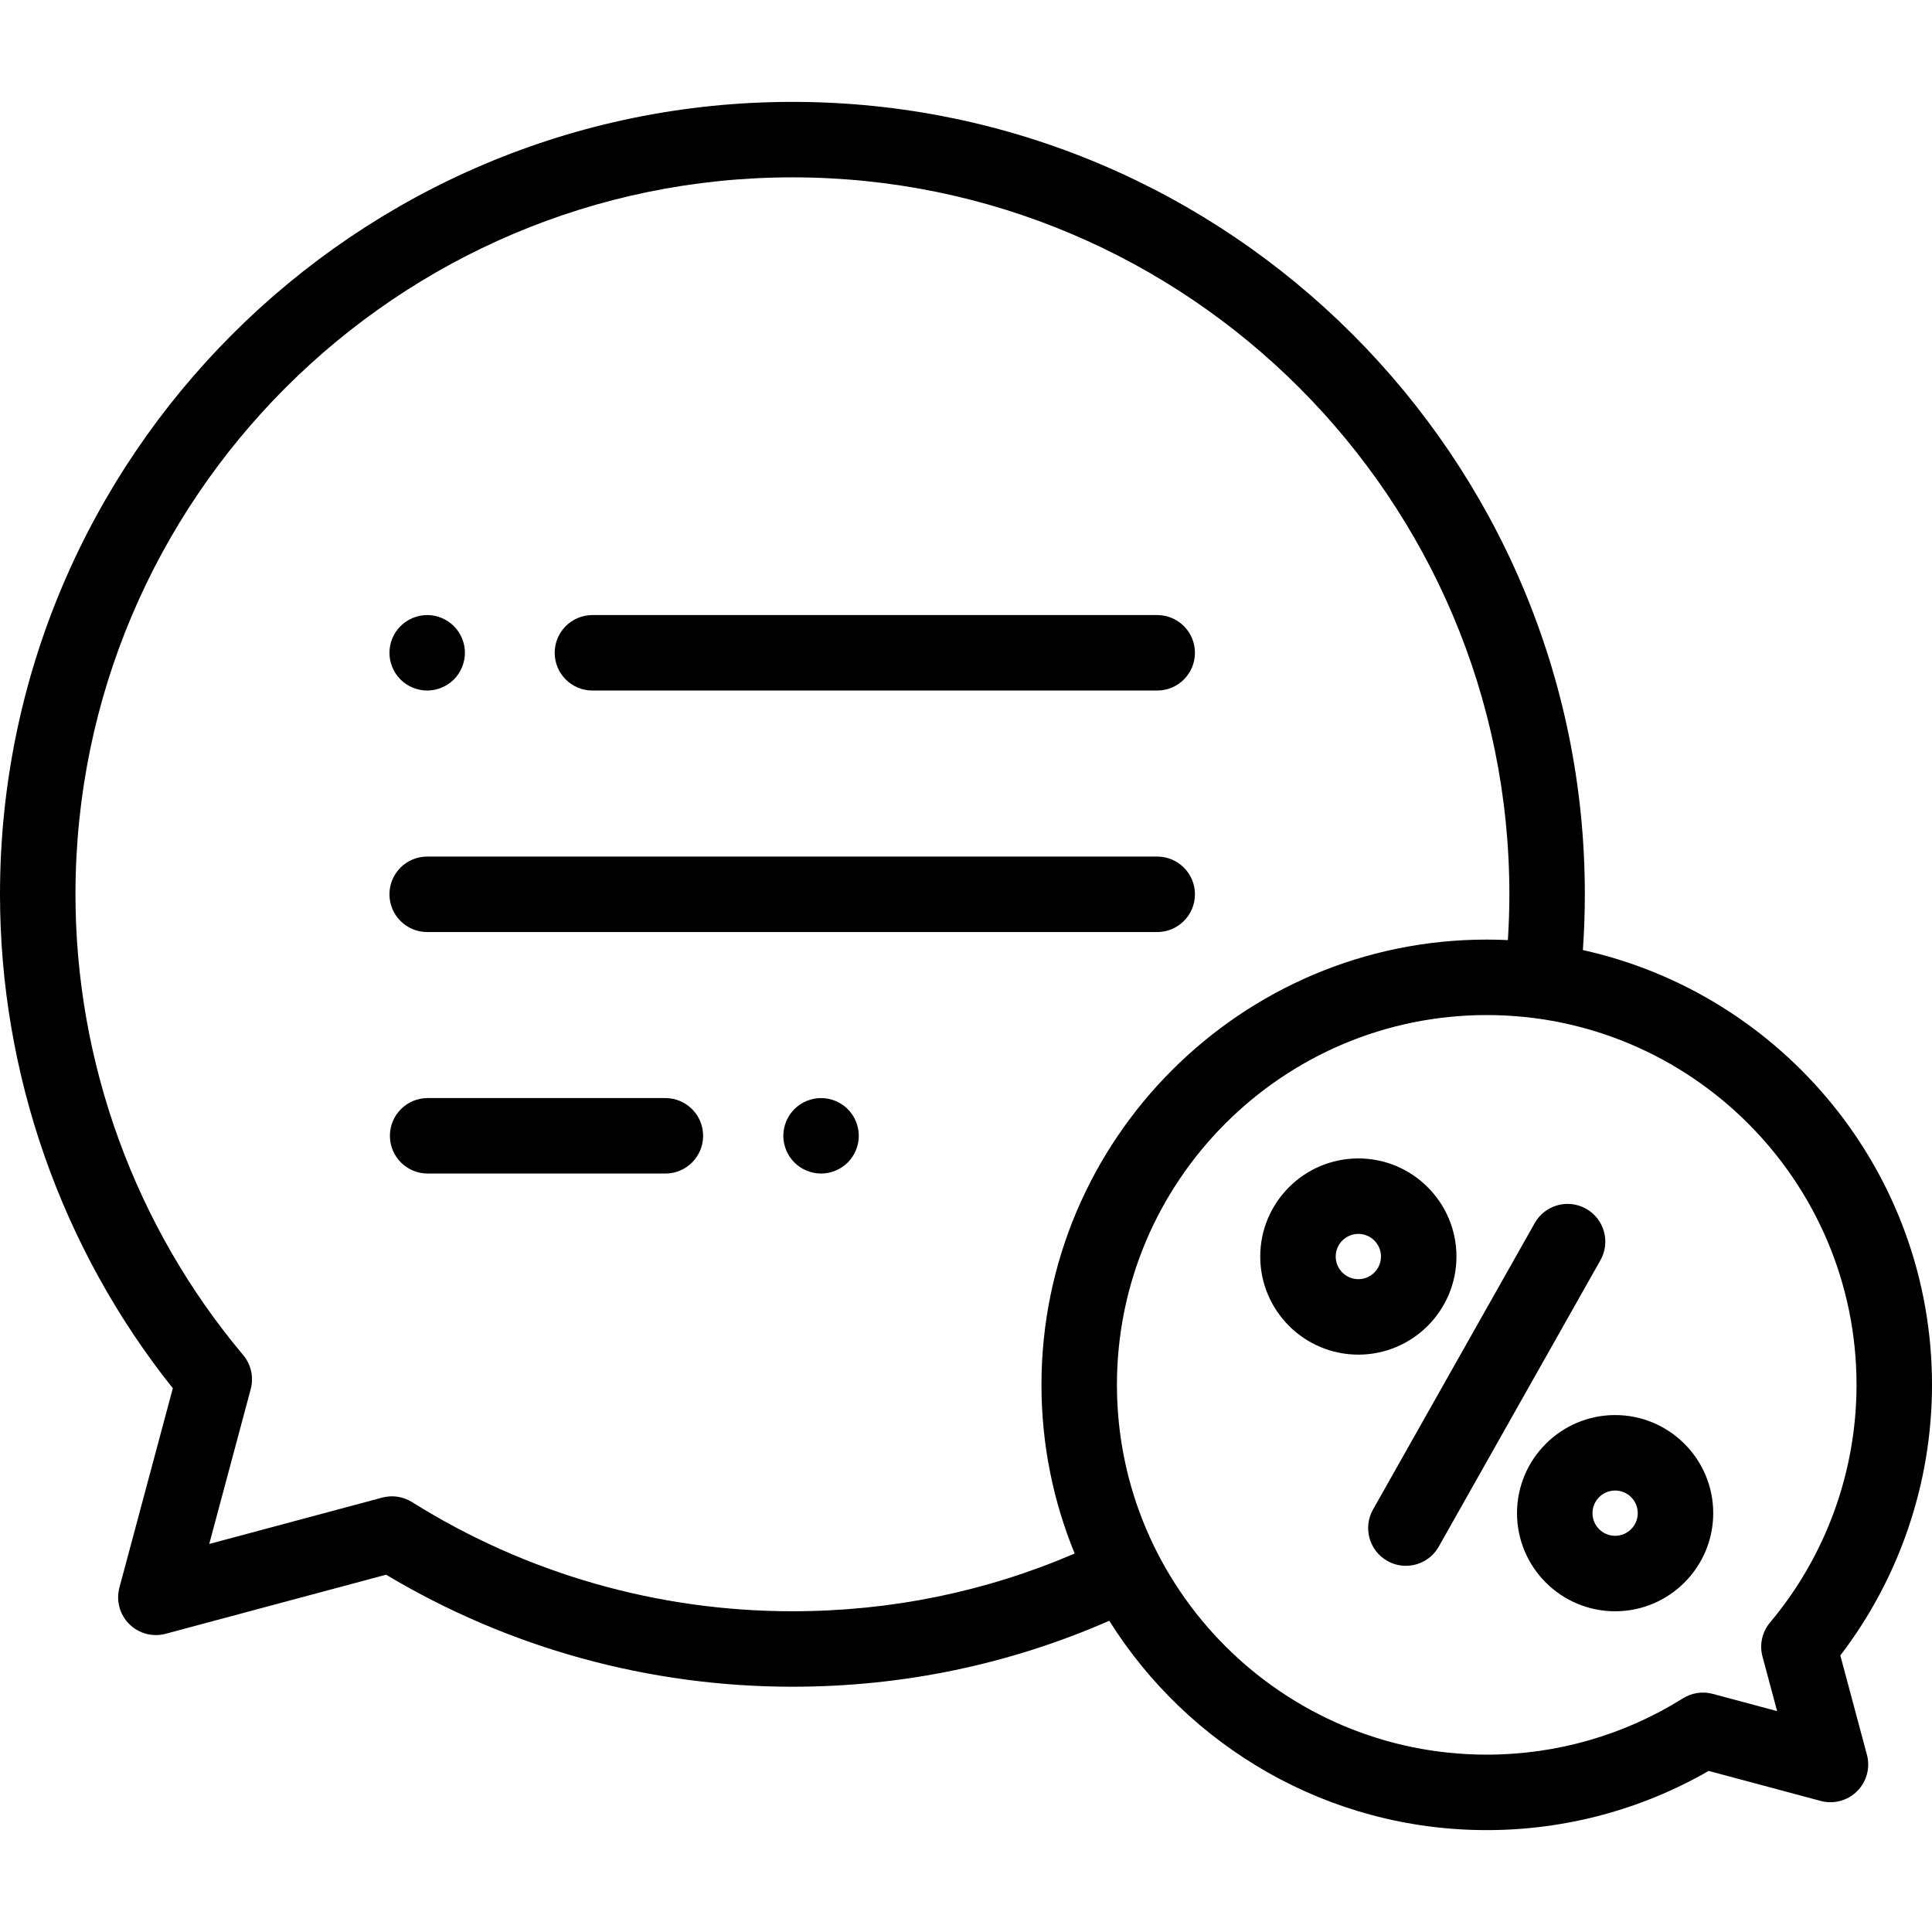 <?xml version="1.0" encoding="iso-8859-1"?>
<!-- Generator: Adobe Illustrator 19.0.0, SVG Export Plug-In . SVG Version: 6.00 Build 0)  -->
<svg version="1.1" id="Capa_1" xmlns="http://www.w3.org/2000/svg" xmlns:xlink="http://www.w3.org/1999/xlink" x="0px" y="0px"
	 viewBox="0 0 512 512" style="enable-background:new 0 0 512 512;" xml:space="preserve">
<g>
	<g>
		<path d="M487.705,438.713C503.408,418.202,512,392.941,512,367c0-56.318-39.662-103.54-92.519-115.221
			C419.822,246.87,420,241.92,420,237c0-115.794-94.206-210-210-210S0,121.206,0,237c0,47.559,16.228,93.833,45.801,130.904
			L31.648,420.72c-0.925,3.451,0.062,7.133,2.588,9.66c2.526,2.525,6.207,3.515,9.659,2.588l58.427-15.655
			C134.807,436.748,171.938,447,210,447c29.277,0,57.479-5.89,83.969-17.481C314.853,462.814,351.881,485,394,485
			c20.729,0,40.967-5.412,58.815-15.69l29.69,7.956c3.453,0.926,7.133-0.063,9.659-2.588c2.526-2.526,3.513-6.208,2.588-9.659
			L487.705,438.713z M284.801,411.698C261.184,421.846,236.067,427,210,427c-35.772,0-70.629-10.004-100.804-28.931
			c-2.354-1.476-5.219-1.907-7.901-1.188L55.45,409.166l10.996-41.039c0.845-3.153,0.098-6.52-2.002-9.02
			C35.784,324.982,20,281.617,20,237c0-104.767,85.233-190,190-190s190,85.233,190,190c0,4.04-0.141,8.1-0.395,12.136
			C397.747,249.049,395.879,249,394,249c-65.065,0-118,52.935-118,118C276,382.812,279.134,397.904,284.801,411.698z
			 M469.078,429.98c-2.1,2.5-2.847,5.866-2.002,9.019l3.876,14.465l-17.061-4.571c-2.684-0.72-5.547-0.29-7.901,1.188
			C430.43,459.841,412.451,465,394,465c-54.037,0-98-43.962-98-98c0-54.038,43.963-98,98-98s98,43.962,98,98
			C492,390.013,483.859,412.379,469.078,429.98z"/>
	</g>
</g>
<g>
	<g>
		<path d="M420.342,320.338c-4.808-2.715-10.908-1.019-13.624,3.792l-42.852,75.907c-2.715,4.81-1.018,10.909,3.792,13.624
			c1.554,0.877,3.241,1.294,4.907,1.294c3.489,0,6.879-1.83,8.717-5.086l42.852-75.907
			C426.849,329.153,425.151,323.053,420.342,320.338z"/>
	</g>
</g>
<g>
	<g>
		<path d="M428.024,375.006c-14.337,0-26,11.664-26,26s11.663,26,26,26c14.337,0,26-11.664,26-26S442.361,375.006,428.024,375.006z
			 M428.024,407.006c-3.309,0-6-2.691-6-6c0-3.309,2.691-6,6-6c3.309,0,6,2.691,6,6
			C434.024,404.315,431.333,407.006,428.024,407.006z"/>
	</g>
</g>
<g>
	<g>
		<path d="M359.976,306.994c-14.337,0-26,11.664-26,26s11.663,26,26,26c14.337,0,26-11.664,26-26S374.313,306.994,359.976,306.994z
			 M359.976,338.994c-3.309,0-6-2.691-6-6c0-3.309,2.691-6,6-6c3.309,0,6,2.691,6,6
			C365.976,336.303,363.284,338.994,359.976,338.994z"/>
	</g>
</g>
<g>
	<g>
		<path d="M120.28,165.93c-1.86-1.86-4.44-2.93-7.07-2.93c-2.641,0-5.21,1.07-7.07,2.93c-1.87,1.86-2.93,4.44-2.93,7.07
			s1.06,5.21,2.93,7.07c1.86,1.86,4.44,2.93,7.07,2.93s5.2-1.07,7.07-2.93c1.859-1.86,2.93-4.44,2.93-7.07
			S122.14,167.79,120.28,165.93z"/>
	</g>
</g>
<g>
	<g>
		<path d="M306.672,163H157c-5.522,0-10,4.477-10,10s4.478,10,10,10h149.672c5.522,0,10-4.477,10-10S312.194,163,306.672,163z"/>
	</g>
</g>
<g>
	<g>
		<path d="M306.672,227H113.207c-5.522,0-10,4.477-10,10s4.478,10,10,10h193.465c5.522,0,10-4.477,10-10S312.194,227,306.672,227z"
			/>
	</g>
</g>
<g>
	<g>
		<path d="M176.333,291h-63.005c-5.522,0-10,4.477-10,10s4.478,10,10,10h63.005c5.522,0,10-4.477,10-10S181.855,291,176.333,291z"/>
	</g>
</g>
<g>
	<g>
		<path d="M224.66,293.93c-1.86-1.86-4.44-2.93-7.07-2.93c-2.64,0-5.21,1.07-7.07,2.93c-1.859,1.86-2.93,4.43-2.93,7.07
			c0,2.63,1.07,5.21,2.93,7.07c1.86,1.86,4.431,2.93,7.07,2.93c2.63,0,5.21-1.07,7.07-2.93c1.859-1.86,2.93-4.44,2.93-7.07
			C227.59,298.36,226.52,295.79,224.66,293.93z"/>
	</g>
</g>
<g>
</g>
<g>
</g>
<g>
</g>
<g>
</g>
<g>
</g>
<g>
</g>
<g>
</g>
<g>
</g>
<g>
</g>
<g>
</g>
<g>
</g>
<g>
</g>
<g>
</g>
<g>
</g>
<g>
</g>
</svg>
